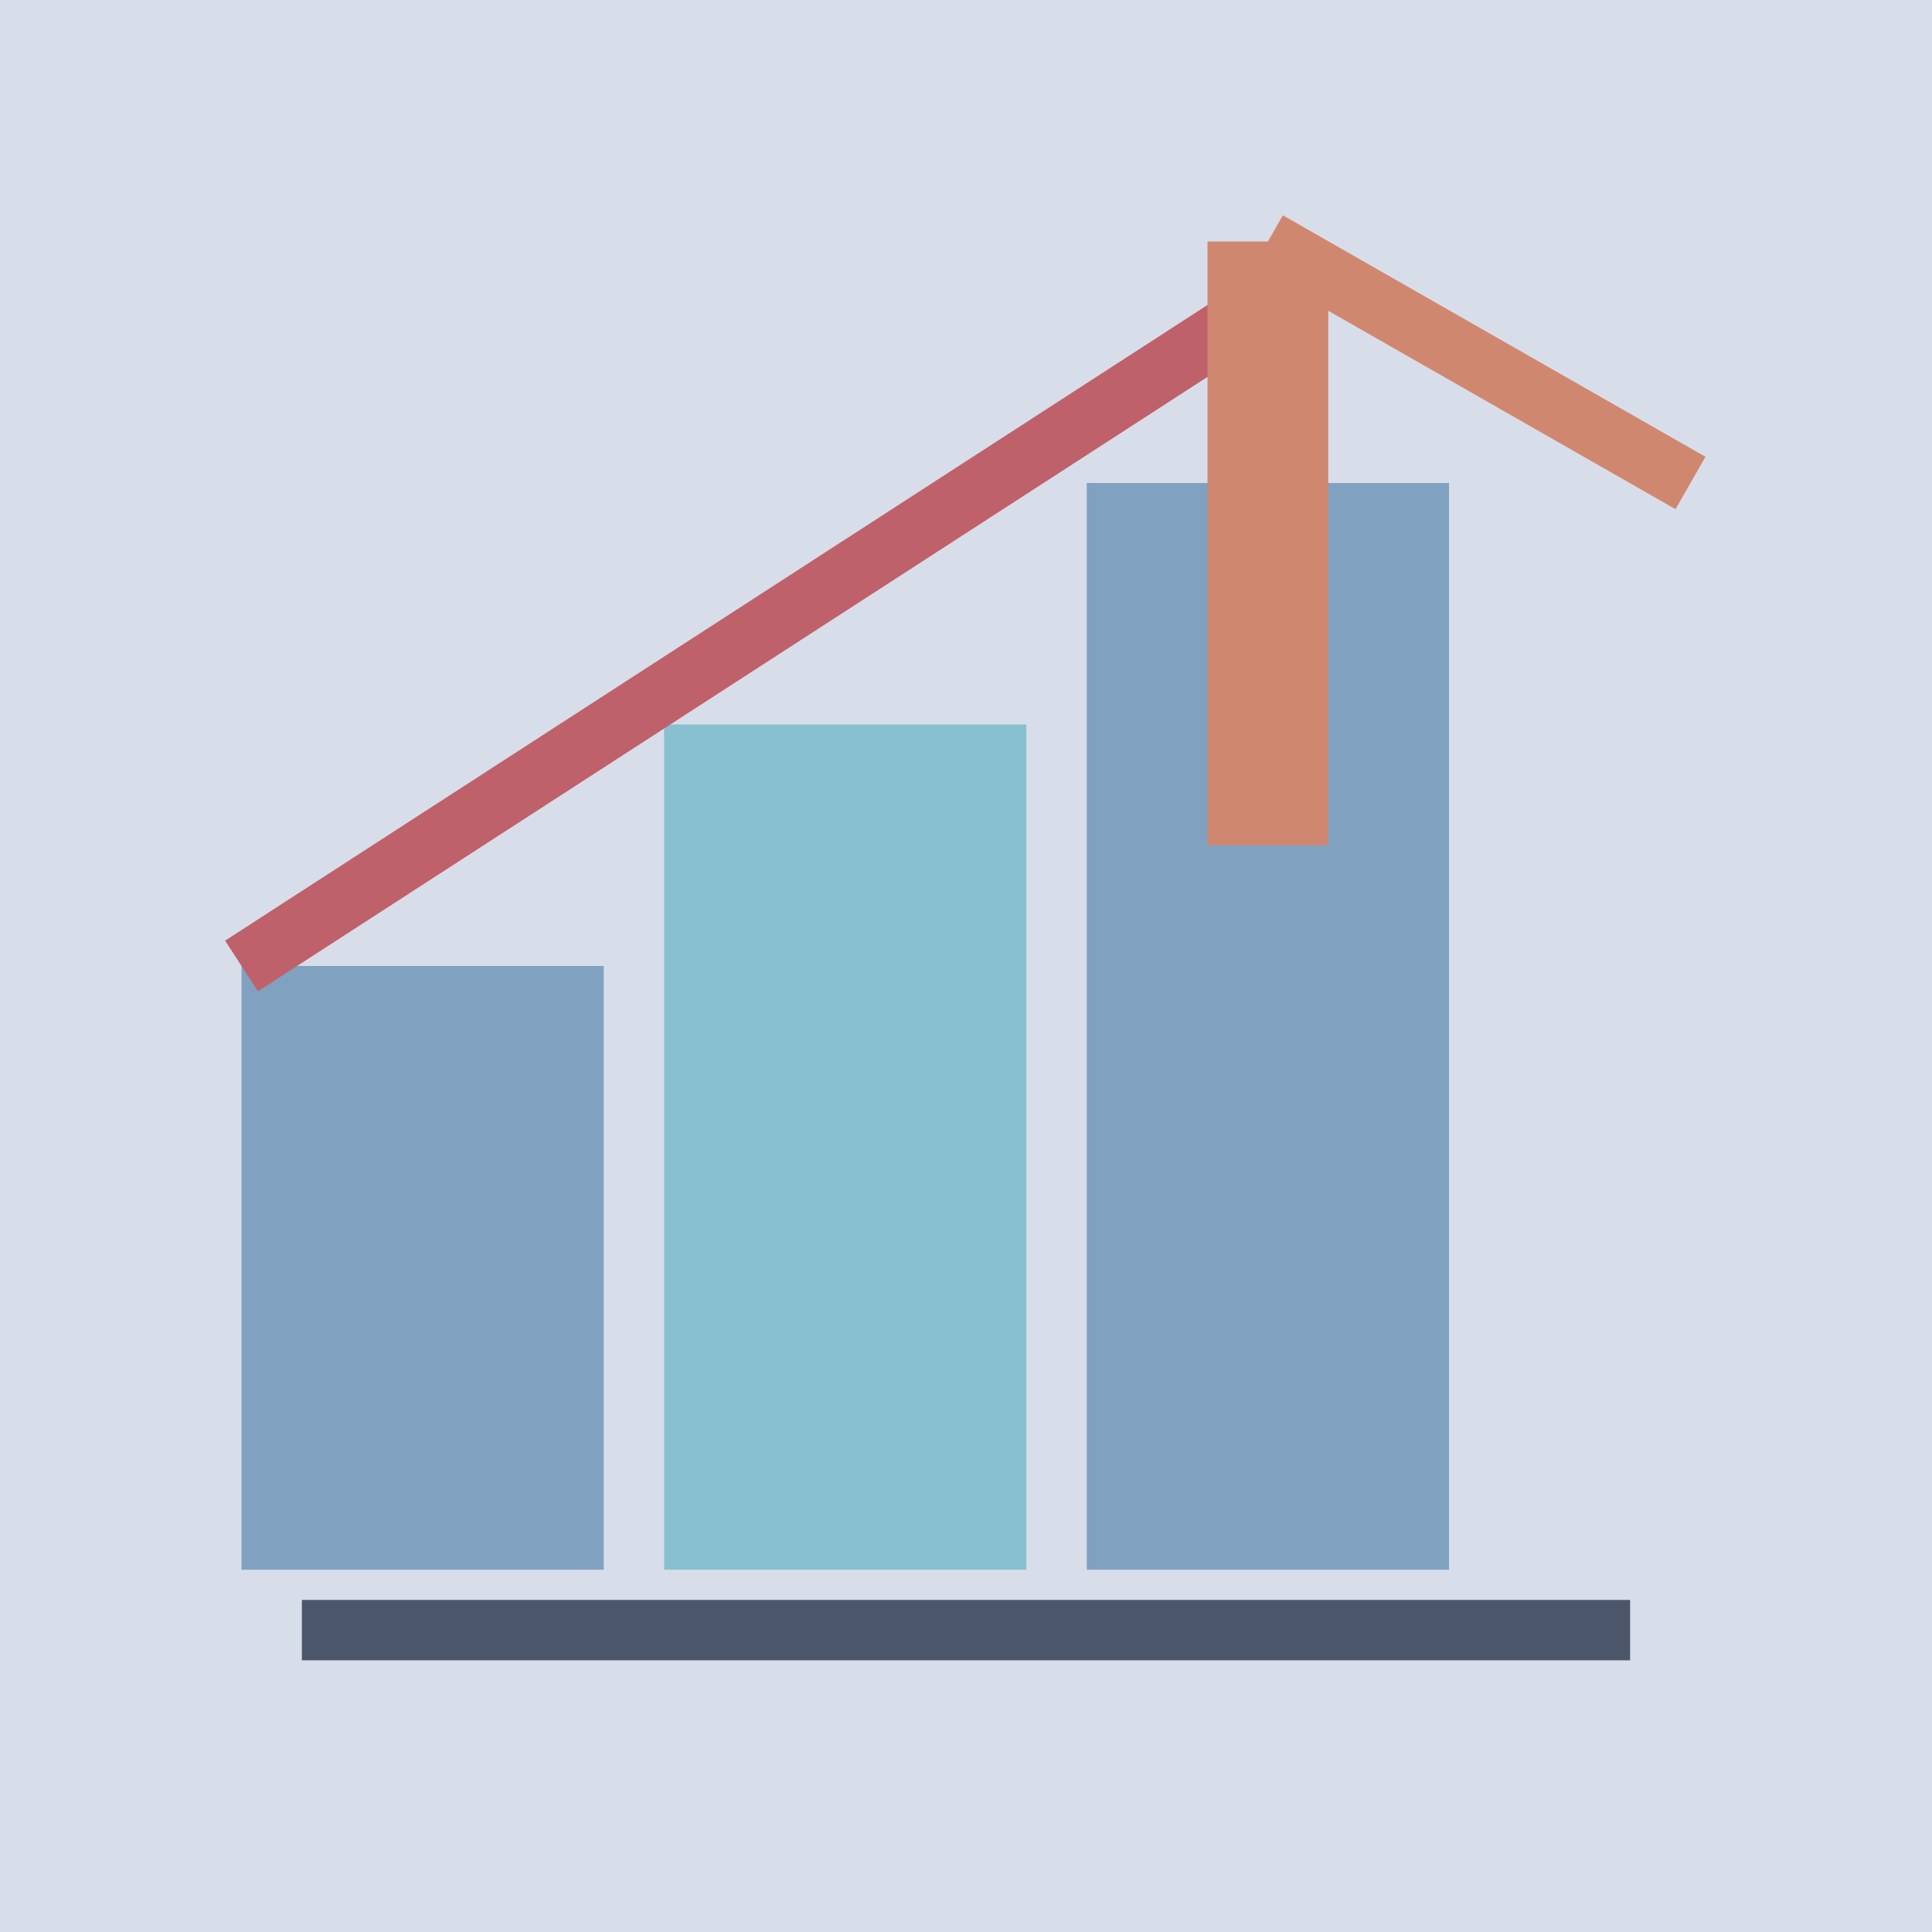 <svg xmlns="http://www.w3.org/2000/svg" width="512" height="512" viewBox="0 0 512 512">
  <rect width="512" height="512" fill="#d8dee9"/>
  <rect x="64" y="256" width="96" height="160" fill="#81a1c1"/>
  <rect x="176" y="192" width="96" height="224" fill="#88c0d0"/>
  <rect x="288" y="128" width="96" height="288" fill="#81a1c1"/>
  <line x1="64" y1="256" x2="336" y2="80" stroke="#bf616a" stroke-width="16"/>
  <rect x="320" y="64" width="32" height="160" fill="#d08770"/>
  <line x1="336" y1="64" x2="448" y2="128" stroke="#d08770" stroke-width="16"/>
  <path d="M80 432 H432" stroke="#4c566a" stroke-width="16"/>
</svg>
